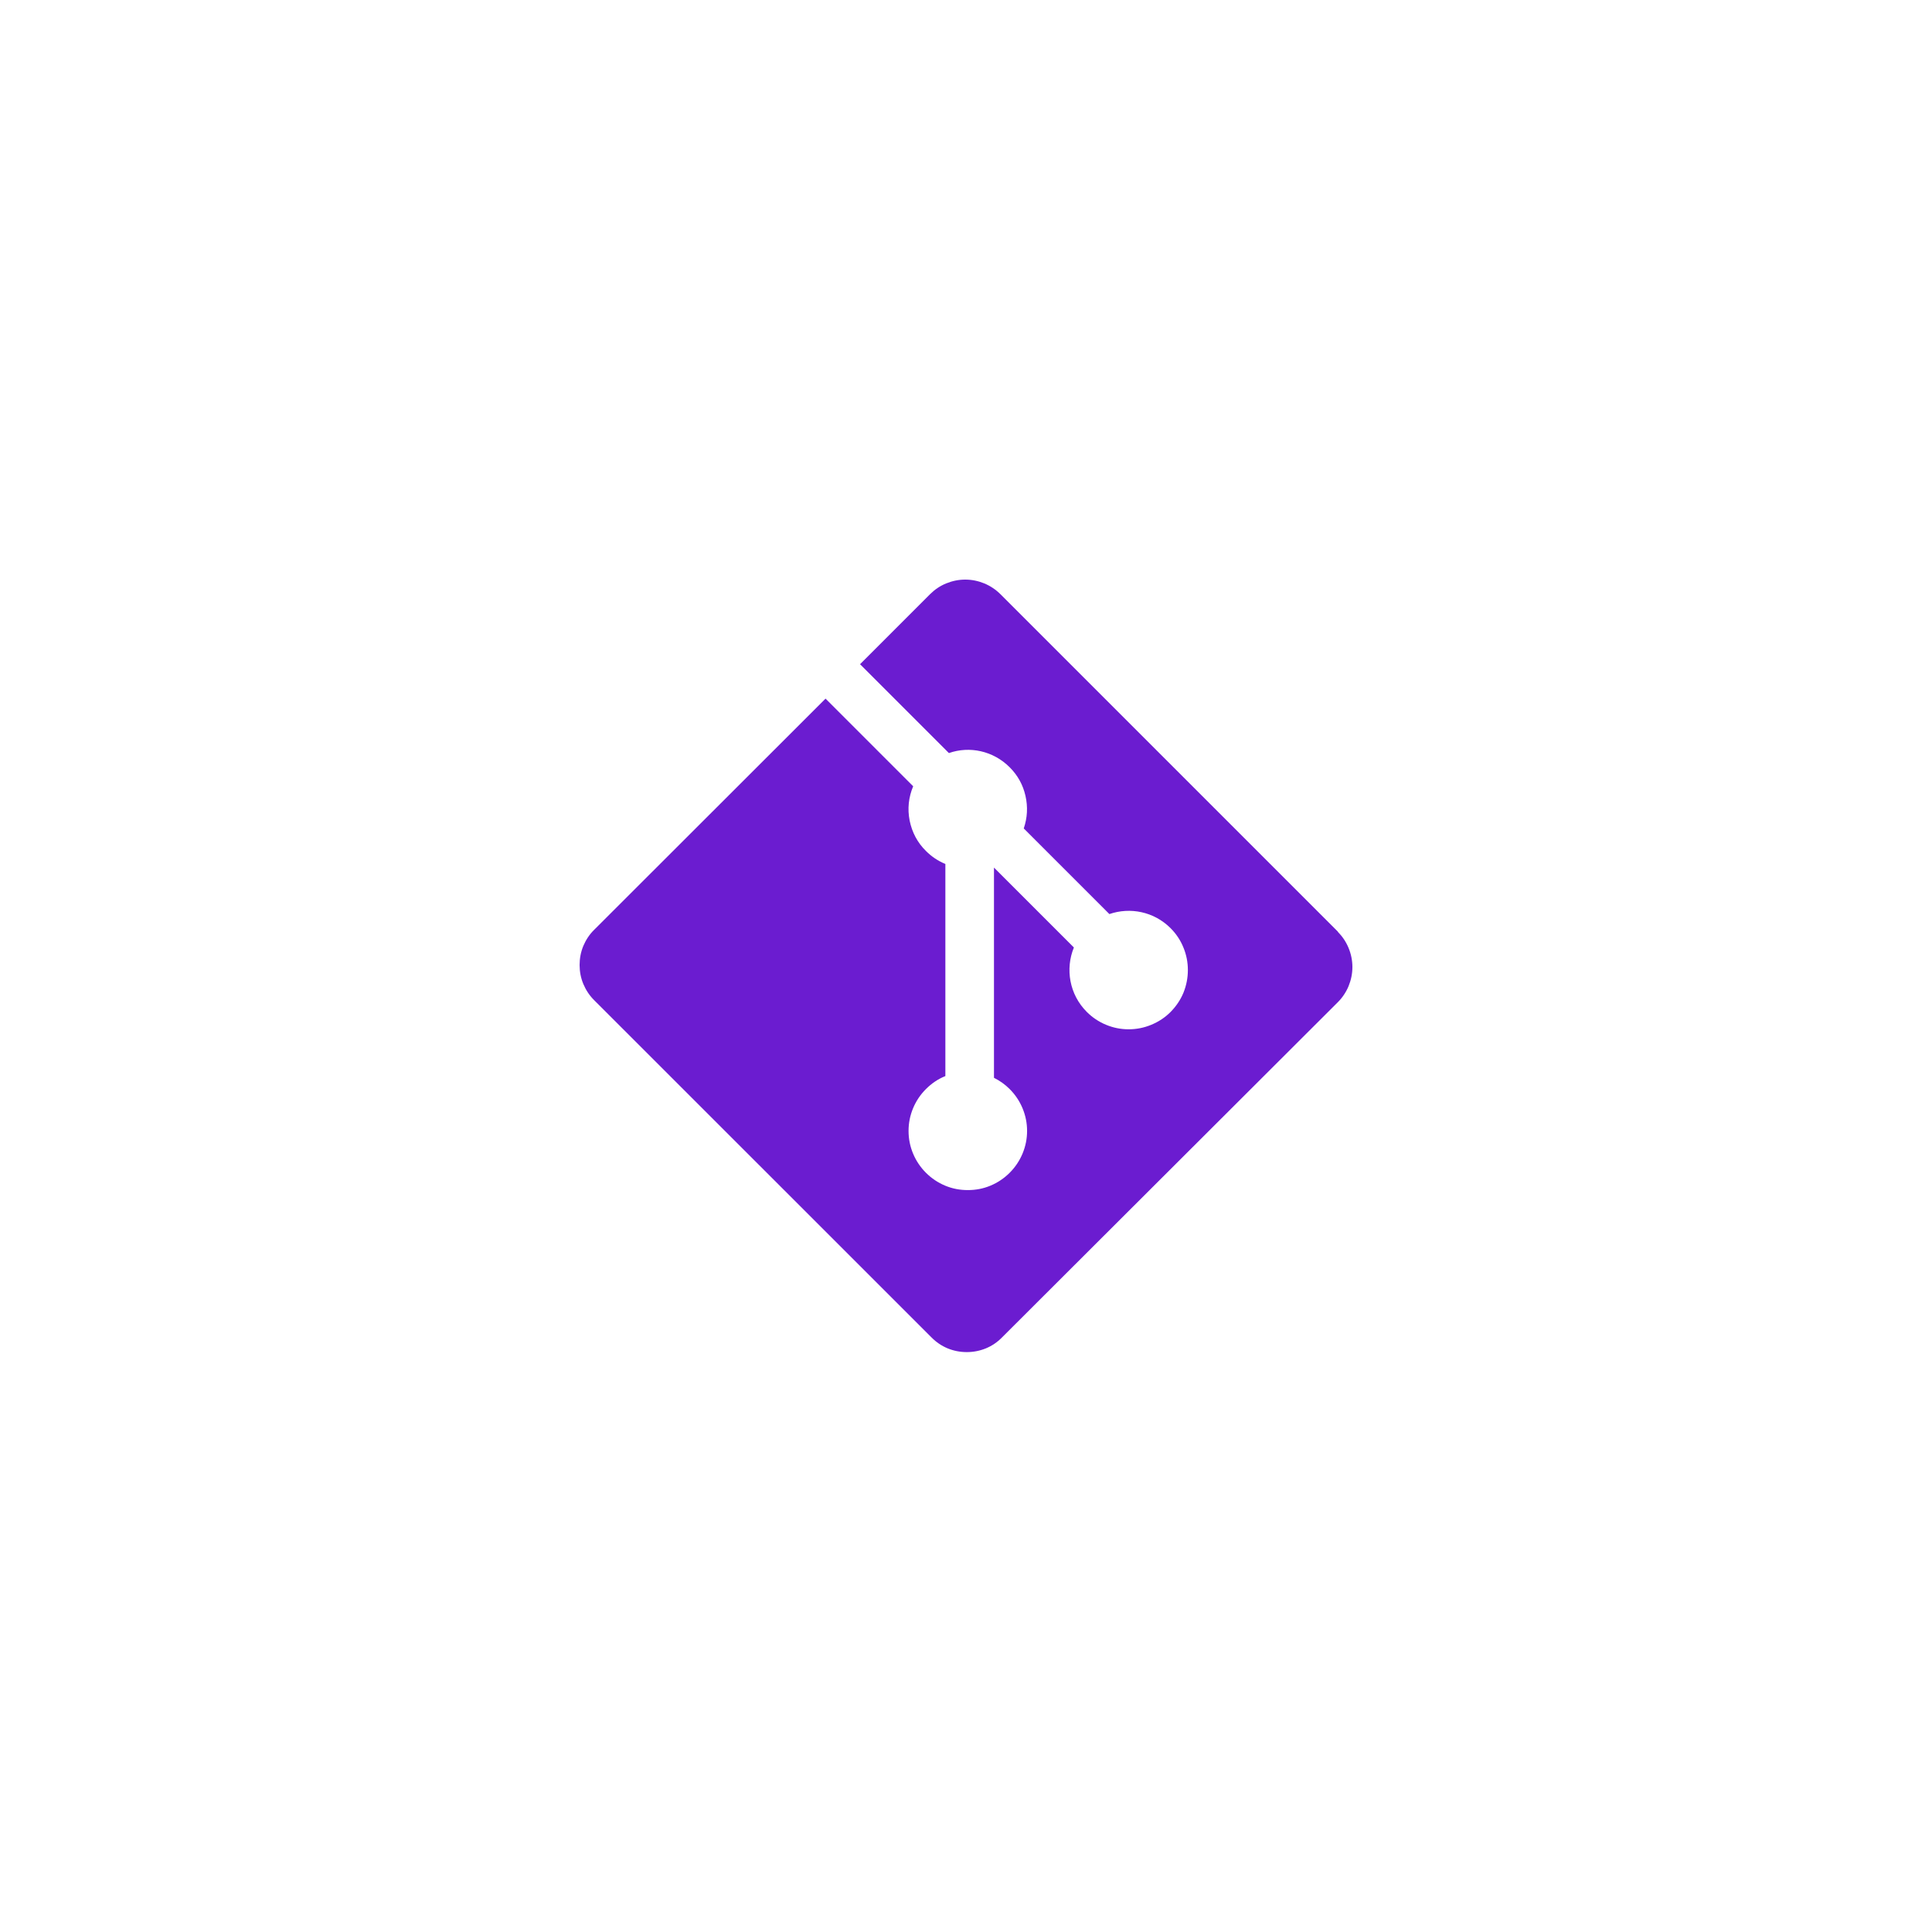 <svg xmlns="http://www.w3.org/2000/svg" xmlns:xlink="http://www.w3.org/1999/xlink" width="100" zoomAndPan="magnify" viewBox="0 0 75 75" height="100" preserveAspectRatio="xMidYMid meet" version="1.0"><defs><clipPath id="id1"><path d="M 22.5 22.5 L 52.5 22.5 L 52.5 52.5 L 22.5 52.5 Z M 22.5 22.5 " clip-rule="nonzero"/></clipPath></defs><g clip-path="url(#id1)"><path fill="#6b1cd0" d="M 51.934 36.164 L 38.836 23.066 C 38.656 22.887 38.445 22.746 38.211 22.648 C 37.973 22.551 37.727 22.5 37.469 22.5 C 37.215 22.5 36.969 22.551 36.73 22.648 C 36.492 22.746 36.285 22.887 36.105 23.066 L 33.387 25.785 L 36.836 29.234 C 37.637 28.953 38.555 29.145 39.195 29.785 C 39.508 30.098 39.711 30.465 39.809 30.895 C 39.906 31.324 39.883 31.746 39.742 32.16 L 43.066 35.484 C 43.871 35.207 44.797 35.387 45.441 36.031 C 45.656 36.246 45.824 36.496 45.938 36.777 C 46.055 37.059 46.113 37.352 46.113 37.656 C 46.113 37.961 46.055 38.254 45.941 38.539 C 45.824 38.82 45.656 39.066 45.441 39.285 C 45.227 39.5 44.977 39.664 44.695 39.781 C 44.414 39.898 44.121 39.957 43.812 39.957 C 43.508 39.957 43.215 39.898 42.934 39.781 C 42.652 39.664 42.402 39.496 42.188 39.281 C 41.512 38.605 41.348 37.613 41.688 36.781 L 38.586 33.68 L 38.586 41.84 C 38.812 41.953 39.016 42.098 39.195 42.277 C 39.41 42.492 39.578 42.742 39.695 43.023 C 39.812 43.305 39.871 43.598 39.871 43.902 C 39.871 44.207 39.812 44.5 39.695 44.781 C 39.578 45.062 39.41 45.312 39.195 45.527 C 38.98 45.742 38.73 45.91 38.449 46.027 C 38.168 46.145 37.875 46.199 37.57 46.199 C 37.266 46.199 36.973 46.145 36.691 46.027 C 36.41 45.91 36.16 45.742 35.945 45.527 C 35.73 45.312 35.562 45.062 35.445 44.781 C 35.328 44.5 35.27 44.207 35.27 43.902 C 35.27 43.598 35.328 43.305 35.445 43.023 C 35.562 42.742 35.73 42.492 35.945 42.277 C 36.168 42.055 36.414 41.887 36.699 41.773 L 36.699 33.539 C 36.422 33.426 36.168 33.258 35.945 33.035 C 35.613 32.707 35.406 32.312 35.312 31.855 C 35.223 31.398 35.27 30.953 35.449 30.523 L 32.047 27.121 L 23.066 36.094 C 22.883 36.273 22.746 36.484 22.645 36.719 C 22.547 36.957 22.5 37.203 22.5 37.461 C 22.5 37.715 22.547 37.965 22.645 38.199 C 22.746 38.438 22.883 38.645 23.066 38.828 L 36.164 51.922 C 36.344 52.105 36.555 52.246 36.789 52.344 C 37.027 52.441 37.273 52.488 37.531 52.488 C 37.785 52.488 38.031 52.441 38.27 52.344 C 38.508 52.246 38.715 52.105 38.895 51.922 L 51.934 38.906 C 52.113 38.727 52.254 38.516 52.352 38.281 C 52.449 38.043 52.5 37.797 52.5 37.539 C 52.5 37.285 52.449 37.035 52.352 36.801 C 52.254 36.562 52.113 36.355 51.934 36.172 " fill-opacity="1" fill-rule="nonzero"/></g></svg>